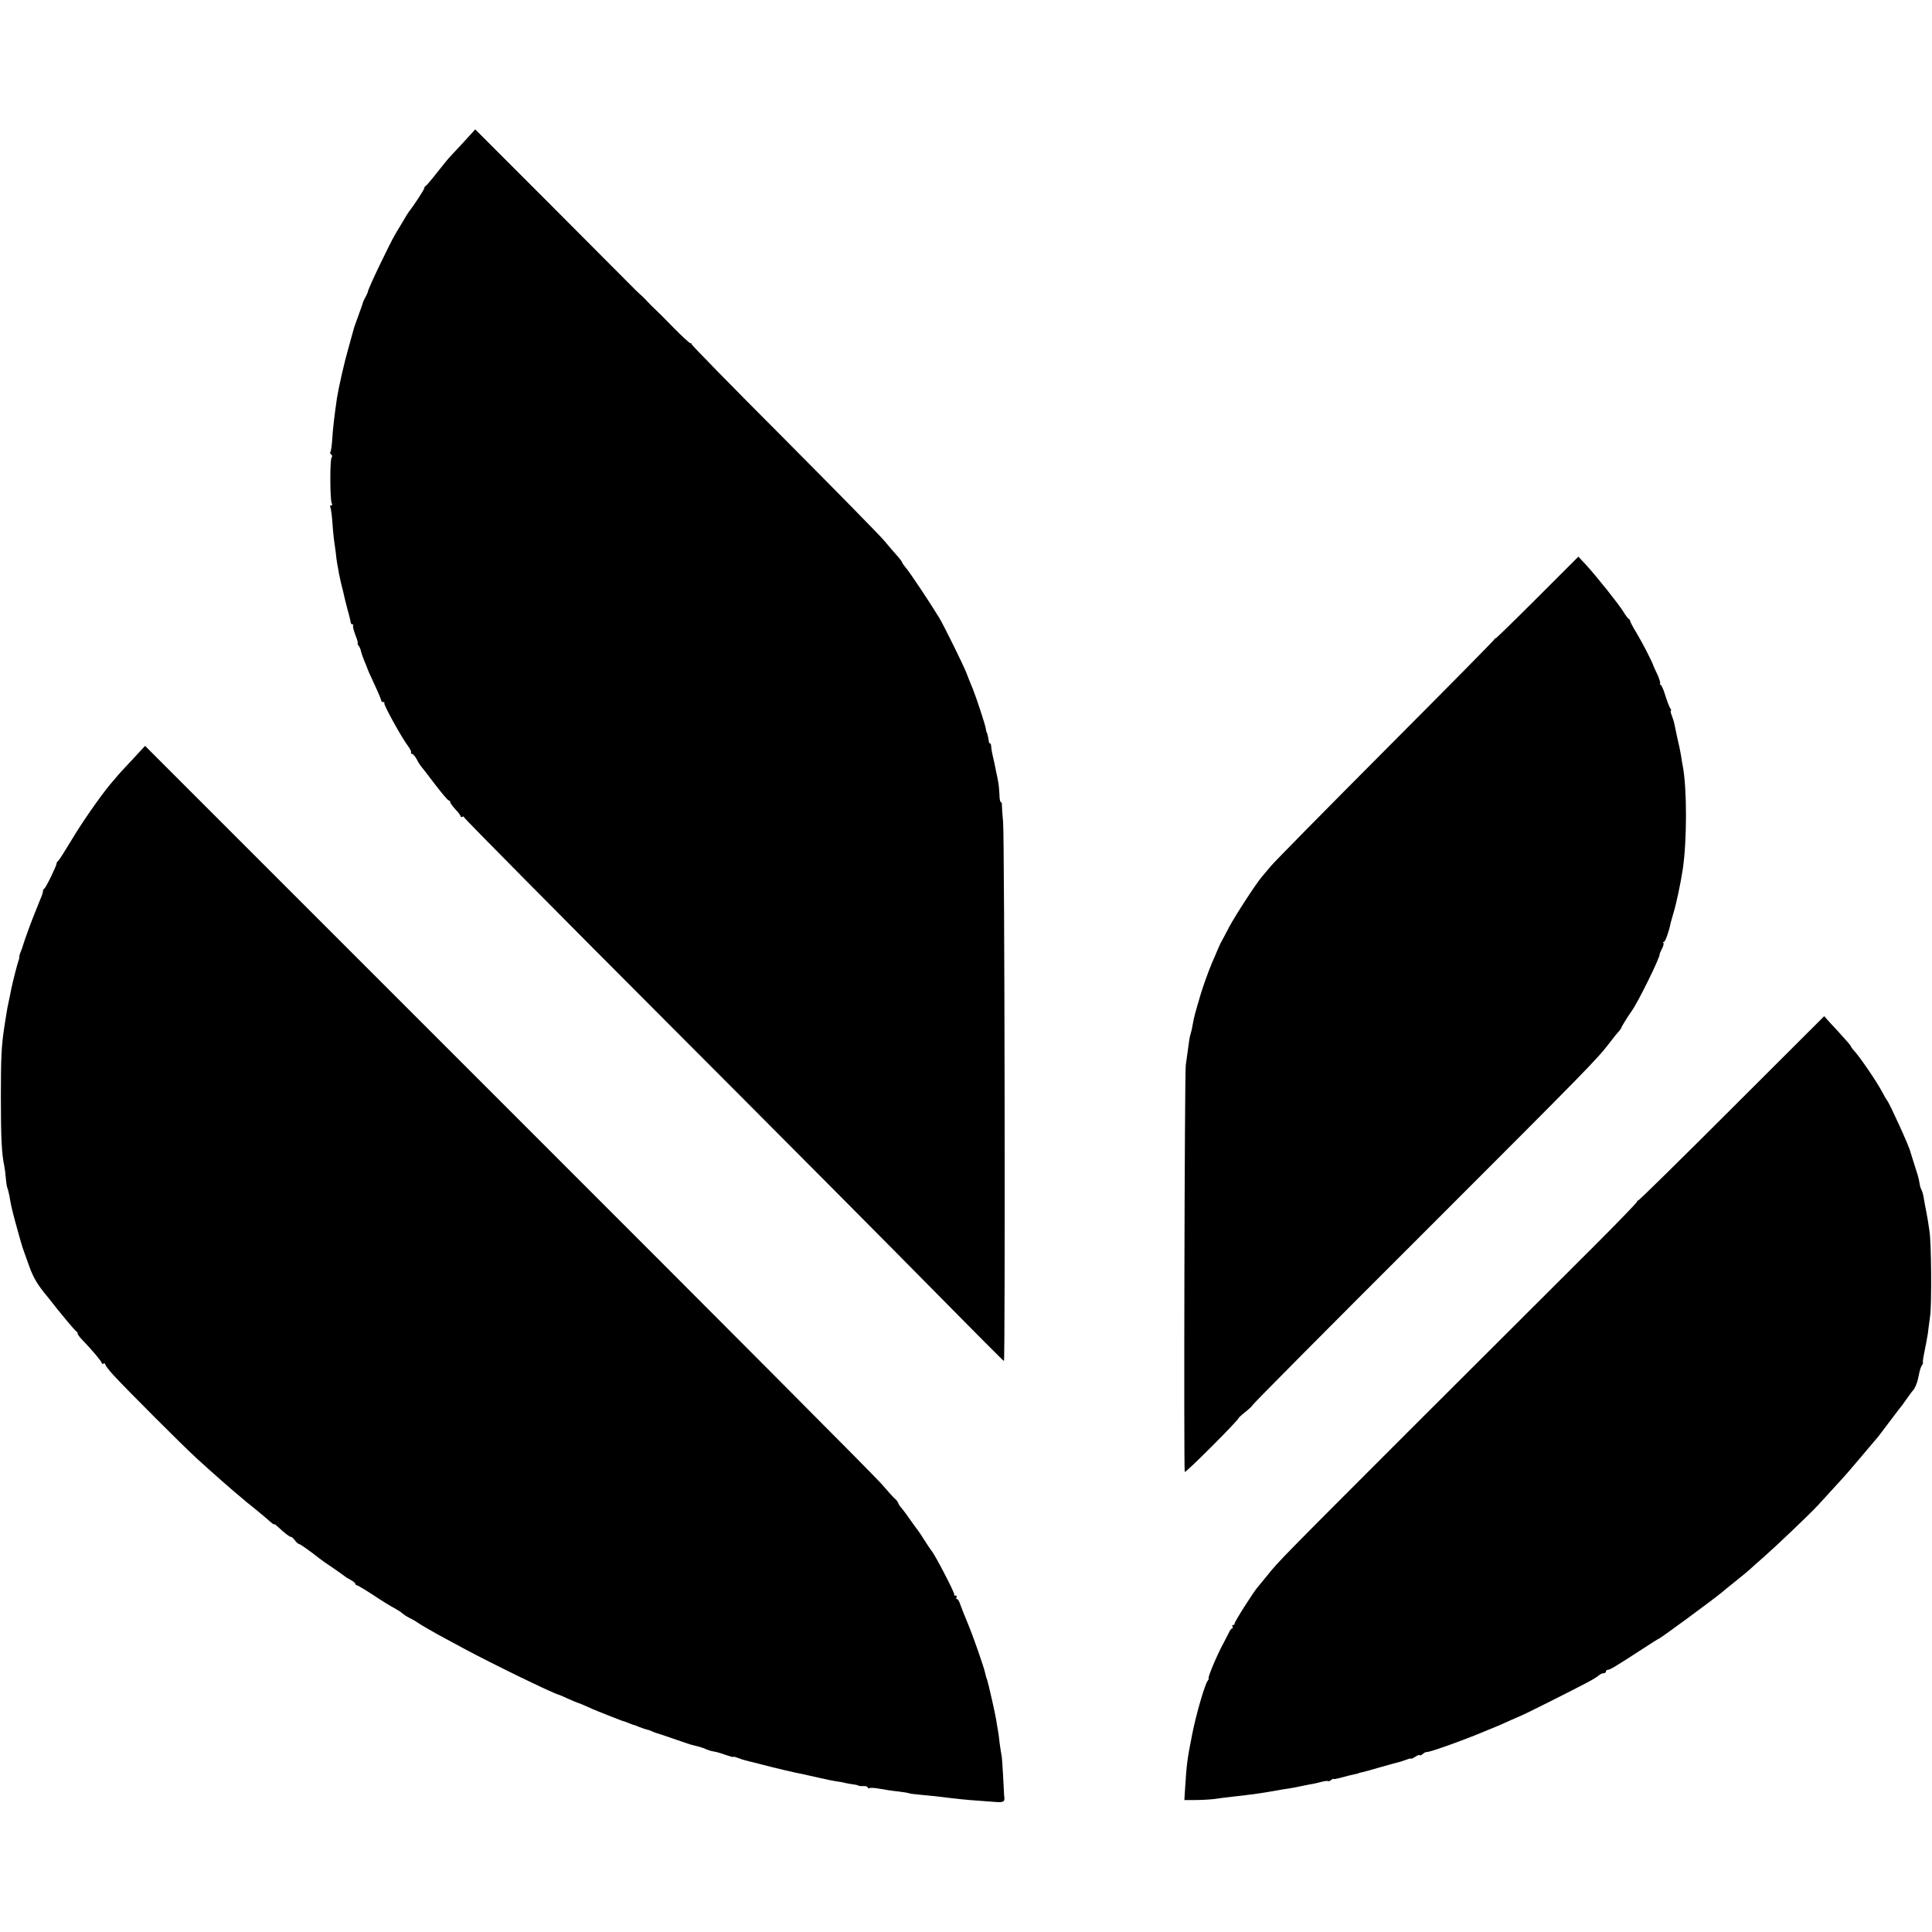 <?xml version="1.0" standalone="no"?>
<!DOCTYPE svg PUBLIC "-//W3C//DTD SVG 20010904//EN"
 "http://www.w3.org/TR/2001/REC-SVG-20010904/DTD/svg10.dtd">
<svg version="1.0" xmlns="http://www.w3.org/2000/svg"
 width="1120pt" height="1120pt" viewBox="0 0 1120 1120"
 preserveAspectRatio="xMidYMid meet">
<g transform="translate(0,1120) scale(0.1,-0.1)"
fill="#000000" stroke="none">
<path d="M2695 10384 c-33 -35 -69 -75 -81 -87 -12 -12 -48 -56 -80 -97 -32
-41 -62 -76 -66 -78 -5 -2 -8 -8 -8 -12 0 -8 -62 -103 -88 -135 -4 -5 -21 -32
-37 -60 -16 -27 -35 -59 -42 -70 -33 -55 -161 -322 -160 -335 0 -3 -6 -16 -13
-30 -8 -14 -14 -27 -15 -30 0 -4 -24 -71 -42 -120 -3 -8 -7 -19 -9 -25 -1 -5
-16 -57 -32 -115 -27 -94 -58 -232 -69 -300 -15 -106 -23 -171 -27 -237 -2
-34 -7 -67 -10 -72 -4 -5 -2 -13 4 -16 7 -4 7 -12 2 -18 -10 -15 -9 -247 1
-264 5 -8 3 -13 -3 -13 -6 0 -9 -4 -5 -10 3 -5 8 -40 11 -77 2 -37 7 -84 9
-103 3 -19 8 -55 11 -80 2 -25 7 -58 10 -75 4 -16 7 -39 9 -50 2 -11 8 -38 13
-60 6 -22 13 -51 16 -65 3 -14 12 -52 21 -85 10 -33 17 -66 18 -72 0 -7 5 -13
10 -13 6 0 8 -3 4 -6 -3 -3 3 -28 13 -55 11 -27 17 -49 14 -49 -4 0 -1 -6 5
-13 6 -8 12 -22 14 -33 2 -10 11 -36 20 -58 9 -21 17 -40 17 -42 0 -3 18 -43
40 -90 22 -47 40 -90 40 -95 0 -5 5 -9 12 -9 6 0 9 -3 6 -6 -7 -6 100 -200
138 -250 13 -17 20 -34 17 -38 -4 -3 -1 -6 5 -6 6 0 19 -15 28 -32 9 -18 20
-35 23 -38 3 -3 39 -49 79 -102 41 -54 78 -98 83 -98 5 0 9 -5 9 -10 0 -6 14
-24 30 -42 17 -17 30 -35 30 -40 0 -5 4 -6 10 -3 6 3 10 2 10 -3 0 -5 534
-545 1188 -1200 653 -654 1356 -1361 1562 -1571 206 -209 377 -381 380 -381 8
0 4 3038 -5 3125 -4 44 -7 88 -7 98 1 9 -2 17 -6 17 -4 0 -8 19 -8 43 -1 23
-4 56 -7 72 -3 17 -8 44 -12 60 -3 17 -8 41 -11 55 -13 54 -17 76 -18 93 0 9
-3 17 -6 17 -4 0 -7 6 -8 13 -1 14 -10 52 -12 52 -1 0 -4 11 -6 25 -5 27 -55
178 -74 225 -15 37 -30 73 -40 100 -19 47 -126 264 -153 310 -50 83 -173 268
-196 294 -11 13 -21 27 -21 30 0 4 -12 20 -27 37 -16 17 -48 55 -73 85 -24 30
-288 298 -585 597 -298 298 -539 545 -536 547 2 3 0 5 -6 5 -5 0 -50 41 -99
91 -49 51 -98 99 -108 108 -10 9 -28 27 -40 40 -12 13 -29 31 -40 40 -10 9
-23 21 -30 28 -59 60 -930 933 -931 933 0 0 -27 -30 -60 -66z"/>
<path d="M8910 7733 c-132 -132 -240 -237 -240 -234 0 3 -5 -1 -10 -9 -5 -8
-289 -296 -632 -640 -343 -344 -640 -646 -660 -670 -21 -25 -45 -53 -53 -63
-32 -37 -154 -224 -190 -292 -20 -38 -40 -77 -45 -85 -5 -8 -15 -32 -24 -52
-9 -21 -22 -53 -30 -70 -22 -52 -53 -139 -66 -183 -6 -22 -14 -47 -16 -55 -3
-8 -5 -16 -5 -17 0 -2 -5 -17 -10 -35 -5 -18 -12 -49 -15 -68 -3 -19 -8 -42
-11 -50 -3 -8 -7 -26 -9 -40 -2 -14 -6 -43 -9 -65 -3 -22 -8 -58 -11 -80 -7
-46 -12 -2346 -6 -2358 4 -8 311 299 312 312 1 3 19 20 40 36 21 17 39 34 40
38 0 5 442 450 983 990 981 981 1017 1018 1092 1117 22 29 46 58 53 65 6 8 12
16 12 19 0 4 36 63 57 92 38 51 169 319 164 332 -1 1 5 15 13 31 9 16 12 31 9
35 -4 3 -2 6 3 6 8 0 30 63 39 110 1 3 8 30 17 60 16 52 41 171 53 250 25 166
25 471 0 600 -3 13 -7 40 -10 60 -3 19 -12 64 -21 100 -8 36 -16 74 -18 85 -2
11 -9 32 -15 48 -6 15 -8 27 -5 27 4 0 2 6 -3 13 -5 6 -18 40 -29 75 -10 34
-23 62 -27 62 -5 0 -6 4 -3 8 2 4 -5 28 -16 52 -12 25 -22 47 -23 50 -4 18
-65 136 -97 189 -21 34 -38 67 -38 71 0 5 -4 10 -8 12 -4 2 -19 21 -32 43 -28
45 -157 207 -219 274 l-41 44 -240 -240z"/>
<path d="M766 6795 c-42 -44 -84 -90 -93 -102 -10 -12 -26 -31 -36 -42 -57
-69 -165 -224 -223 -322 -38 -63 -72 -117 -77 -120 -5 -3 -9 -10 -9 -15 -1
-15 -61 -139 -71 -145 -5 -3 -8 -10 -8 -15 1 -5 -6 -27 -16 -49 -9 -22 -17
-42 -18 -45 -1 -3 -7 -18 -14 -35 -14 -32 -62 -164 -66 -180 -1 -5 -7 -23 -13
-38 -7 -15 -11 -31 -10 -35 1 -4 -2 -14 -5 -22 -6 -16 -32 -117 -41 -160 -3
-14 -7 -36 -10 -50 -12 -54 -16 -76 -21 -110 -3 -19 -8 -51 -11 -70 -16 -105
-19 -178 -19 -405 0 -229 5 -327 20 -395 3 -14 7 -46 9 -72 2 -25 6 -50 9 -55
2 -4 7 -24 11 -43 10 -59 13 -72 35 -155 24 -87 39 -142 48 -165 3 -8 18 -50
33 -92 23 -65 49 -108 105 -175 5 -7 15 -18 20 -25 43 -56 141 -174 147 -176
5 -2 8 -8 8 -12 0 -5 10 -20 23 -33 63 -66 117 -130 117 -139 0 -5 5 -6 10 -3
5 3 10 1 10 -4 0 -6 21 -34 48 -63 73 -80 409 -416 483 -483 92 -84 198 -177
239 -211 19 -16 40 -33 46 -39 6 -5 27 -22 46 -37 19 -15 47 -39 64 -53 44
-39 54 -46 54 -41 0 3 10 -5 23 -17 36 -34 66 -57 75 -57 4 0 14 -9 22 -20 8
-11 18 -20 22 -20 7 0 72 -46 119 -84 9 -7 45 -33 80 -56 35 -24 66 -46 69
-49 3 -3 17 -12 33 -20 15 -8 27 -18 27 -23 0 -4 4 -8 9 -8 4 0 48 -26 97 -58
49 -33 103 -66 121 -75 17 -9 37 -22 45 -29 7 -7 27 -20 43 -28 17 -8 36 -19
44 -25 14 -11 103 -62 161 -93 19 -10 71 -38 115 -62 158 -85 507 -255 545
-265 3 0 27 -11 54 -23 27 -12 50 -22 52 -22 2 0 26 -9 52 -21 26 -12 56 -25
67 -29 11 -4 45 -18 75 -30 30 -12 59 -23 65 -25 5 -1 23 -7 38 -13 16 -7 30
-12 32 -12 2 0 16 -5 32 -12 15 -6 34 -12 41 -14 8 -1 21 -6 30 -10 9 -4 19
-8 22 -9 3 0 50 -16 105 -35 55 -19 102 -35 105 -35 49 -12 68 -18 85 -26 11
-5 31 -11 45 -13 14 -2 44 -11 68 -20 23 -8 42 -13 42 -11 0 3 12 0 28 -6 15
-6 34 -12 43 -14 9 -2 52 -13 95 -24 76 -20 194 -48 243 -57 12 -3 53 -12 89
-20 37 -9 80 -17 97 -20 16 -2 41 -6 55 -10 14 -3 34 -7 45 -8 11 -1 25 -4 30
-7 6 -3 20 -4 33 -3 12 0 22 -3 22 -8 0 -5 4 -7 9 -4 5 3 31 2 57 -3 27 -5 76
-13 109 -16 33 -4 63 -9 66 -11 3 -2 35 -6 70 -9 61 -5 82 -8 174 -19 22 -3
70 -8 107 -11 38 -3 97 -7 133 -10 66 -6 72 -2 66 37 0 4 -3 56 -6 115 -3 59
-7 115 -10 123 -2 8 -6 38 -10 65 -3 28 -7 61 -10 75 -3 14 -7 41 -10 60 -7
43 -45 209 -52 230 -3 8 -8 23 -10 33 -6 35 -72 223 -103 297 -17 41 -37 90
-43 108 -5 17 -14 32 -19 32 -5 0 -6 5 -3 10 3 6 1 10 -6 10 -7 0 -10 2 -7 6
6 5 -116 239 -132 254 -3 3 -21 30 -40 60 -19 30 -37 57 -40 60 -3 3 -21 28
-40 55 -19 28 -43 60 -53 72 -11 11 -19 25 -20 30 -1 4 -8 15 -17 23 -10 8
-46 48 -81 89 -35 41 -1010 1020 -2166 2175 l-2102 2102 -75 -81z"/>
<path d="M10040 4775 c-294 -294 -539 -535 -544 -535 -5 0 -7 -2 -5 -5 3 -2
-107 -116 -243 -252 -136 -136 -598 -597 -1026 -1024 -802 -802 -810 -810
-877 -894 -22 -27 -45 -55 -51 -62 -23 -24 -139 -207 -137 -215 2 -4 -2 -8 -8
-8 -5 0 -7 -4 -4 -10 3 -5 3 -10 -2 -10 -4 0 -13 -10 -18 -23 -6 -12 -21 -40
-32 -62 -38 -69 -95 -205 -86 -205 3 0 0 -6 -6 -14 -16 -19 -67 -194 -90 -311
-29 -147 -32 -169 -42 -330 l-3 -50 64 0 c36 0 85 3 110 6 25 4 74 10 110 14
108 12 161 19 283 41 17 3 43 7 57 9 14 2 36 7 50 10 14 3 39 8 55 11 17 2 45
9 64 14 19 5 37 7 40 5 2 -3 10 0 18 6 7 6 13 9 13 6 0 -3 24 2 53 10 28 8 61
16 72 18 11 2 20 4 20 5 0 1 7 3 16 5 9 1 59 15 110 30 52 15 101 28 109 30 8
2 27 8 43 14 15 6 27 8 27 6 0 -3 11 2 25 11 14 9 25 13 25 9 0 -4 7 -1 17 6
9 8 19 13 22 12 11 -5 244 79 361 130 14 5 27 11 30 12 9 3 54 23 105 46 28
12 52 23 55 24 7 1 306 151 375 188 33 17 66 37 73 44 7 7 20 13 28 13 8 0 14
5 14 10 0 6 5 10 11 10 12 0 41 17 195 117 53 35 98 63 100 63 7 0 313 225
366 269 7 6 43 36 81 66 37 29 73 60 81 67 7 7 44 40 82 73 75 66 271 253 313
299 28 31 49 53 128 140 29 31 85 96 125 144 40 48 78 92 83 98 10 11 17 20
102 133 24 31 46 61 51 66 4 6 18 26 32 45 13 19 27 37 30 40 4 3 10 14 15 25
11 27 10 24 20 70 4 22 12 46 18 53 5 6 7 12 4 12 -2 0 2 30 10 68 8 37 16 83
19 102 2 19 8 64 13 100 10 66 7 440 -4 495 -3 17 -7 44 -9 60 -3 17 -7 41
-10 55 -3 13 -8 42 -12 64 -3 22 -9 47 -14 56 -4 8 -8 18 -9 23 -1 4 -1 8 -2
10 0 1 -2 11 -4 22 -1 11 -13 52 -26 90 -12 39 -24 75 -25 80 -6 29 -122 283
-134 295 -3 3 -16 25 -29 50 -36 67 -132 207 -168 245 -7 8 -13 16 -13 19 0 3
-20 27 -44 53 -24 27 -59 65 -78 85 l-33 37 -535 -534z"/>
</g>
</svg>
